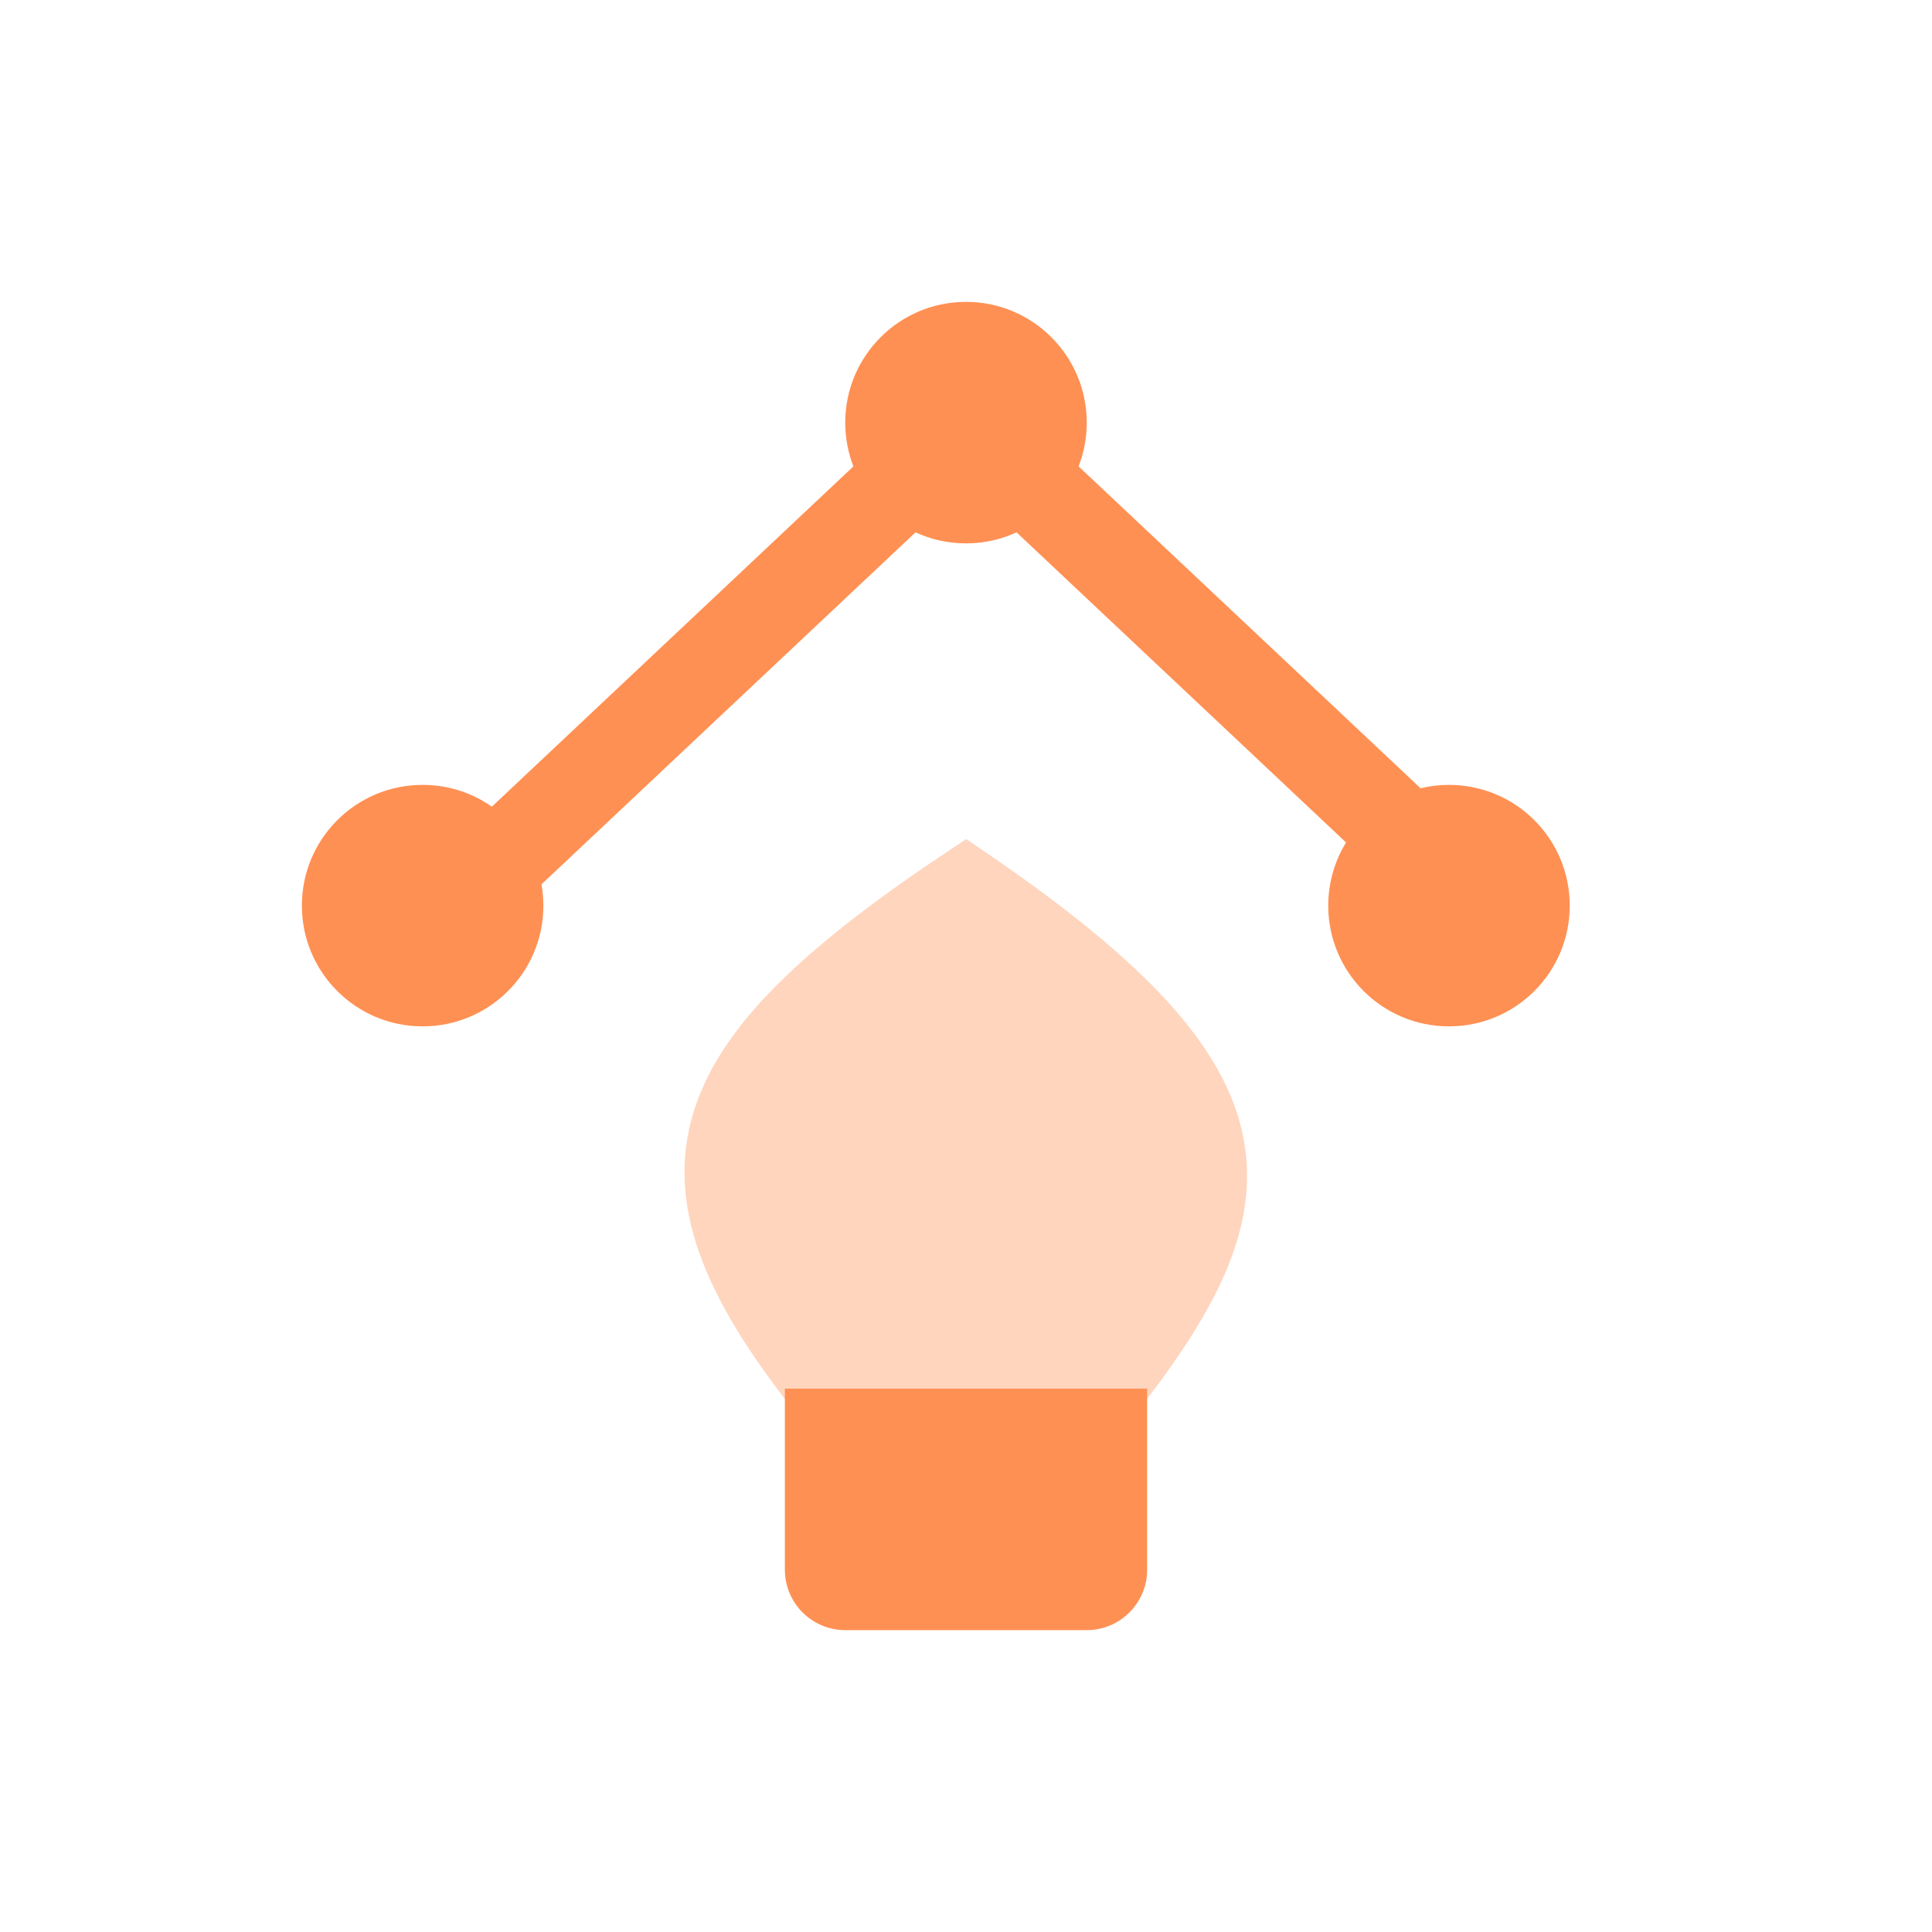 <svg width="32" height="32" viewBox="0 0 32 32" fill="none" xmlns="http://www.w3.org/2000/svg">
<path fill-rule="evenodd" clip-rule="evenodd" d="M17.865 7.725C17.952 7.5 18 7.256 18 7C18 5.895 17.105 5 16 5C14.895 5 14 5.895 14 7C14 7.256 14.048 7.5 14.135 7.725L8.147 13.361C7.822 13.134 7.427 13 7 13C5.895 13 5 13.895 5 15C5 16.105 5.895 17 7 17C8.105 17 9 16.105 9 15C9 14.88 8.989 14.762 8.969 14.647L15.164 8.817C15.418 8.935 15.701 9 16 9C16.299 9 16.582 8.935 16.837 8.817L22.295 13.954C22.108 14.259 22 14.617 22 15C22 16.105 22.895 17 24 17C25.105 17 26 16.105 26 15C26 13.895 25.105 13 24 13C23.838 13 23.68 13.019 23.529 13.056L17.865 7.725Z" fill="#FF9053"/>
<path d="M13.459 22.948C10.712 19.417 11.389 17.57 16 14.5C21.036 17.922 21.006 19.768 18.5 23L13.459 22.948Z" fill="#FFD5BE"/>
<path d="M13.5 23C10.705 19.435 11.366 17.585 16 14.5C21.036 17.922 21.006 19.768 18.5 23L13.459 22.948" stroke="#FFD5BE" stroke-linecap="round"/>
<path d="M13 23H19V26C19 26.552 18.552 27 18 27H14C13.448 27 13 26.552 13 26V23Z" fill="#FF9053"/>
</svg>
